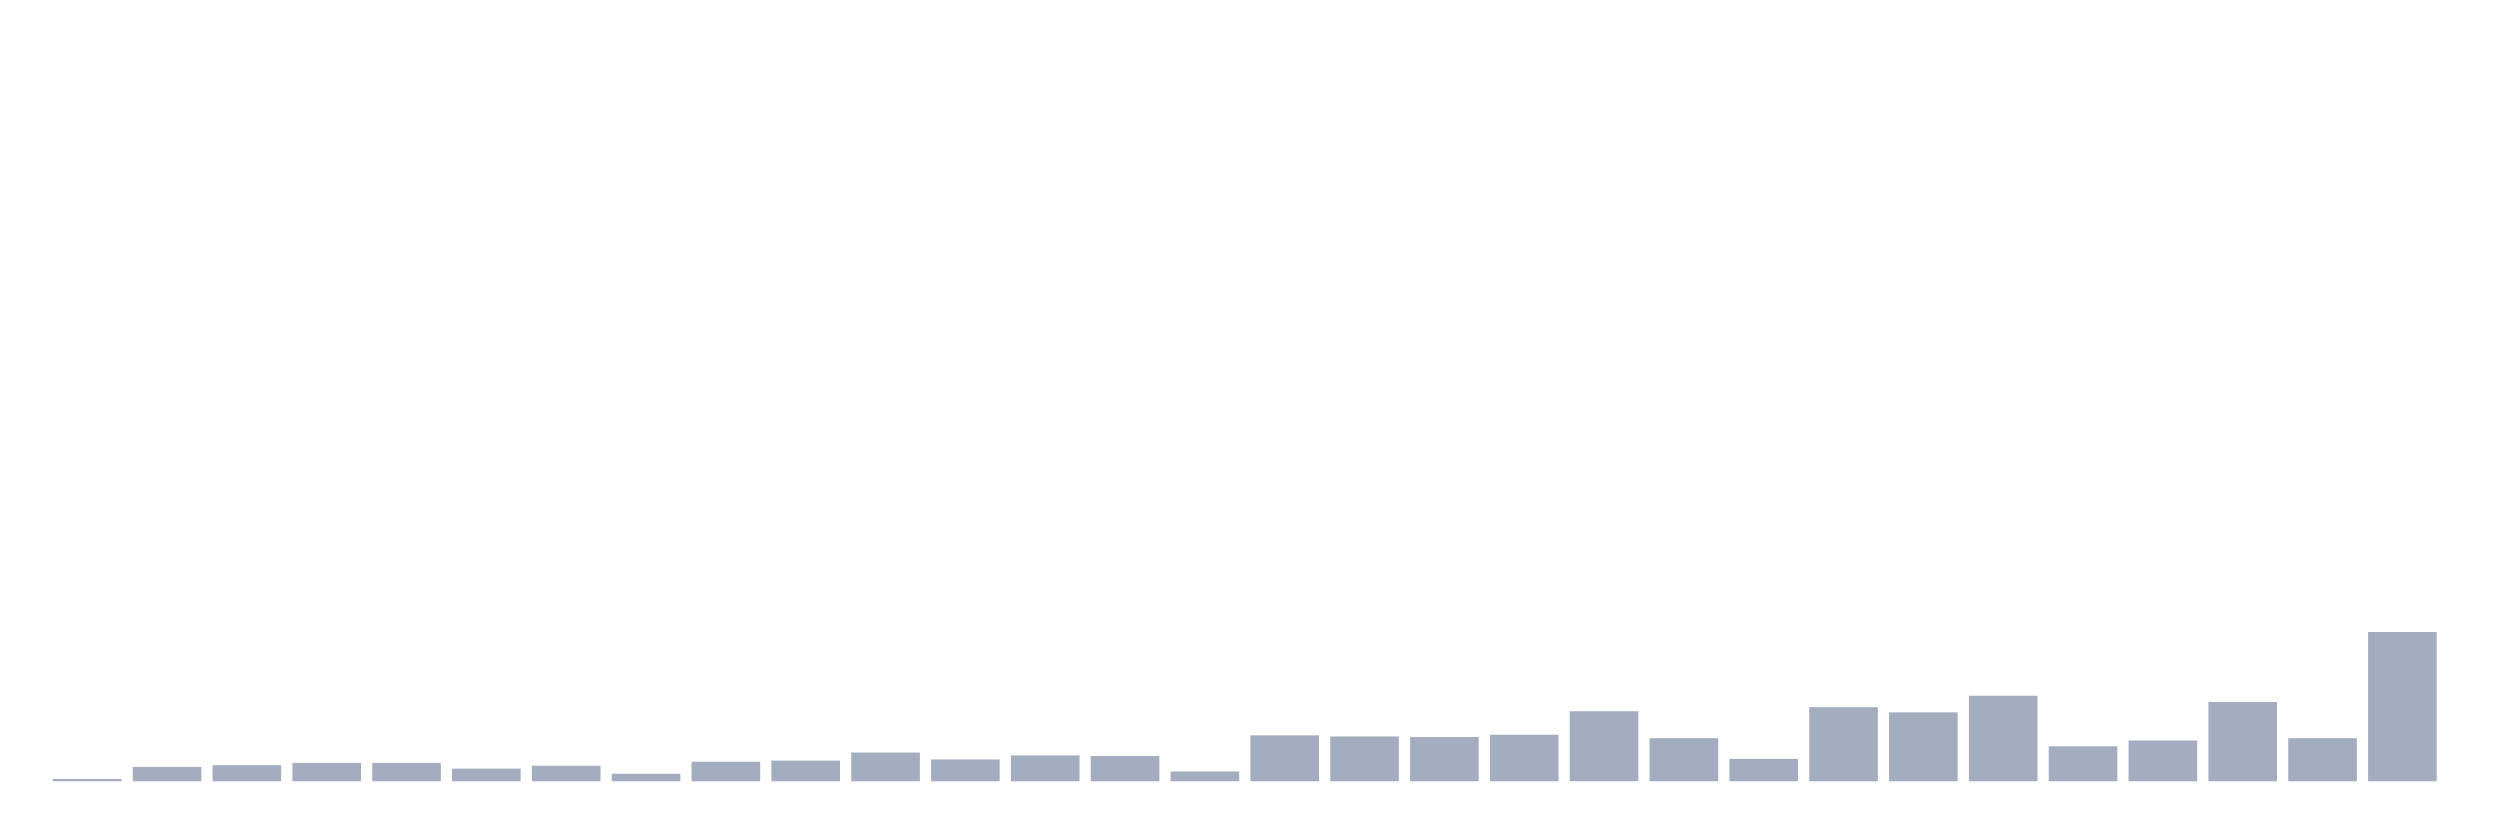 <svg xmlns="http://www.w3.org/2000/svg" viewBox="0 0 480 160"><g transform="translate(10,10)"><rect class="bar" x="0.153" width="13.175" y="139.559" height="0.441" fill="rgb(164,173,192)"></rect><rect class="bar" x="15.482" width="13.175" y="137.244" height="2.756" fill="rgb(164,173,192)"></rect><rect class="bar" x="30.81" width="13.175" y="136.913" height="3.087" fill="rgb(164,173,192)"></rect><rect class="bar" x="46.138" width="13.175" y="136.472" height="3.528" fill="rgb(164,173,192)"></rect><rect class="bar" x="61.466" width="13.175" y="136.472" height="3.528" fill="rgb(164,173,192)"></rect><rect class="bar" x="76.794" width="13.175" y="137.575" height="2.425" fill="rgb(164,173,192)"></rect><rect class="bar" x="92.123" width="13.175" y="137.024" height="2.976" fill="rgb(164,173,192)"></rect><rect class="bar" x="107.451" width="13.175" y="138.567" height="1.433" fill="rgb(164,173,192)"></rect><rect class="bar" x="122.779" width="13.175" y="136.252" height="3.748" fill="rgb(164,173,192)"></rect><rect class="bar" x="138.107" width="13.175" y="136.031" height="3.969" fill="rgb(164,173,192)"></rect><rect class="bar" x="153.436" width="13.175" y="134.488" height="5.512" fill="rgb(164,173,192)"></rect><rect class="bar" x="168.764" width="13.175" y="135.811" height="4.189" fill="rgb(164,173,192)"></rect><rect class="bar" x="184.092" width="13.175" y="135.039" height="4.961" fill="rgb(164,173,192)"></rect><rect class="bar" x="199.42" width="13.175" y="135.15" height="4.85" fill="rgb(164,173,192)"></rect><rect class="bar" x="214.748" width="13.175" y="138.126" height="1.874" fill="rgb(164,173,192)"></rect><rect class="bar" x="230.077" width="13.175" y="131.181" height="8.819" fill="rgb(164,173,192)"></rect><rect class="bar" x="245.405" width="13.175" y="131.402" height="8.598" fill="rgb(164,173,192)"></rect><rect class="bar" x="260.733" width="13.175" y="131.512" height="8.488" fill="rgb(164,173,192)"></rect><rect class="bar" x="276.061" width="13.175" y="131.071" height="8.929" fill="rgb(164,173,192)"></rect><rect class="bar" x="291.39" width="13.175" y="126.551" height="13.449" fill="rgb(164,173,192)"></rect><rect class="bar" x="306.718" width="13.175" y="131.732" height="8.268" fill="rgb(164,173,192)"></rect><rect class="bar" x="322.046" width="13.175" y="135.701" height="4.299" fill="rgb(164,173,192)"></rect><rect class="bar" x="337.374" width="13.175" y="125.78" height="14.22" fill="rgb(164,173,192)"></rect><rect class="bar" x="352.702" width="13.175" y="126.772" height="13.228" fill="rgb(164,173,192)"></rect><rect class="bar" x="368.031" width="13.175" y="123.575" height="16.425" fill="rgb(164,173,192)"></rect><rect class="bar" x="383.359" width="13.175" y="133.276" height="6.724" fill="rgb(164,173,192)"></rect><rect class="bar" x="398.687" width="13.175" y="132.173" height="7.827" fill="rgb(164,173,192)"></rect><rect class="bar" x="414.015" width="13.175" y="124.787" height="15.213" fill="rgb(164,173,192)"></rect><rect class="bar" x="429.344" width="13.175" y="131.732" height="8.268" fill="rgb(164,173,192)"></rect><rect class="bar" x="444.672" width="13.175" y="111.339" height="28.661" fill="rgb(164,173,192)"></rect></g></svg>